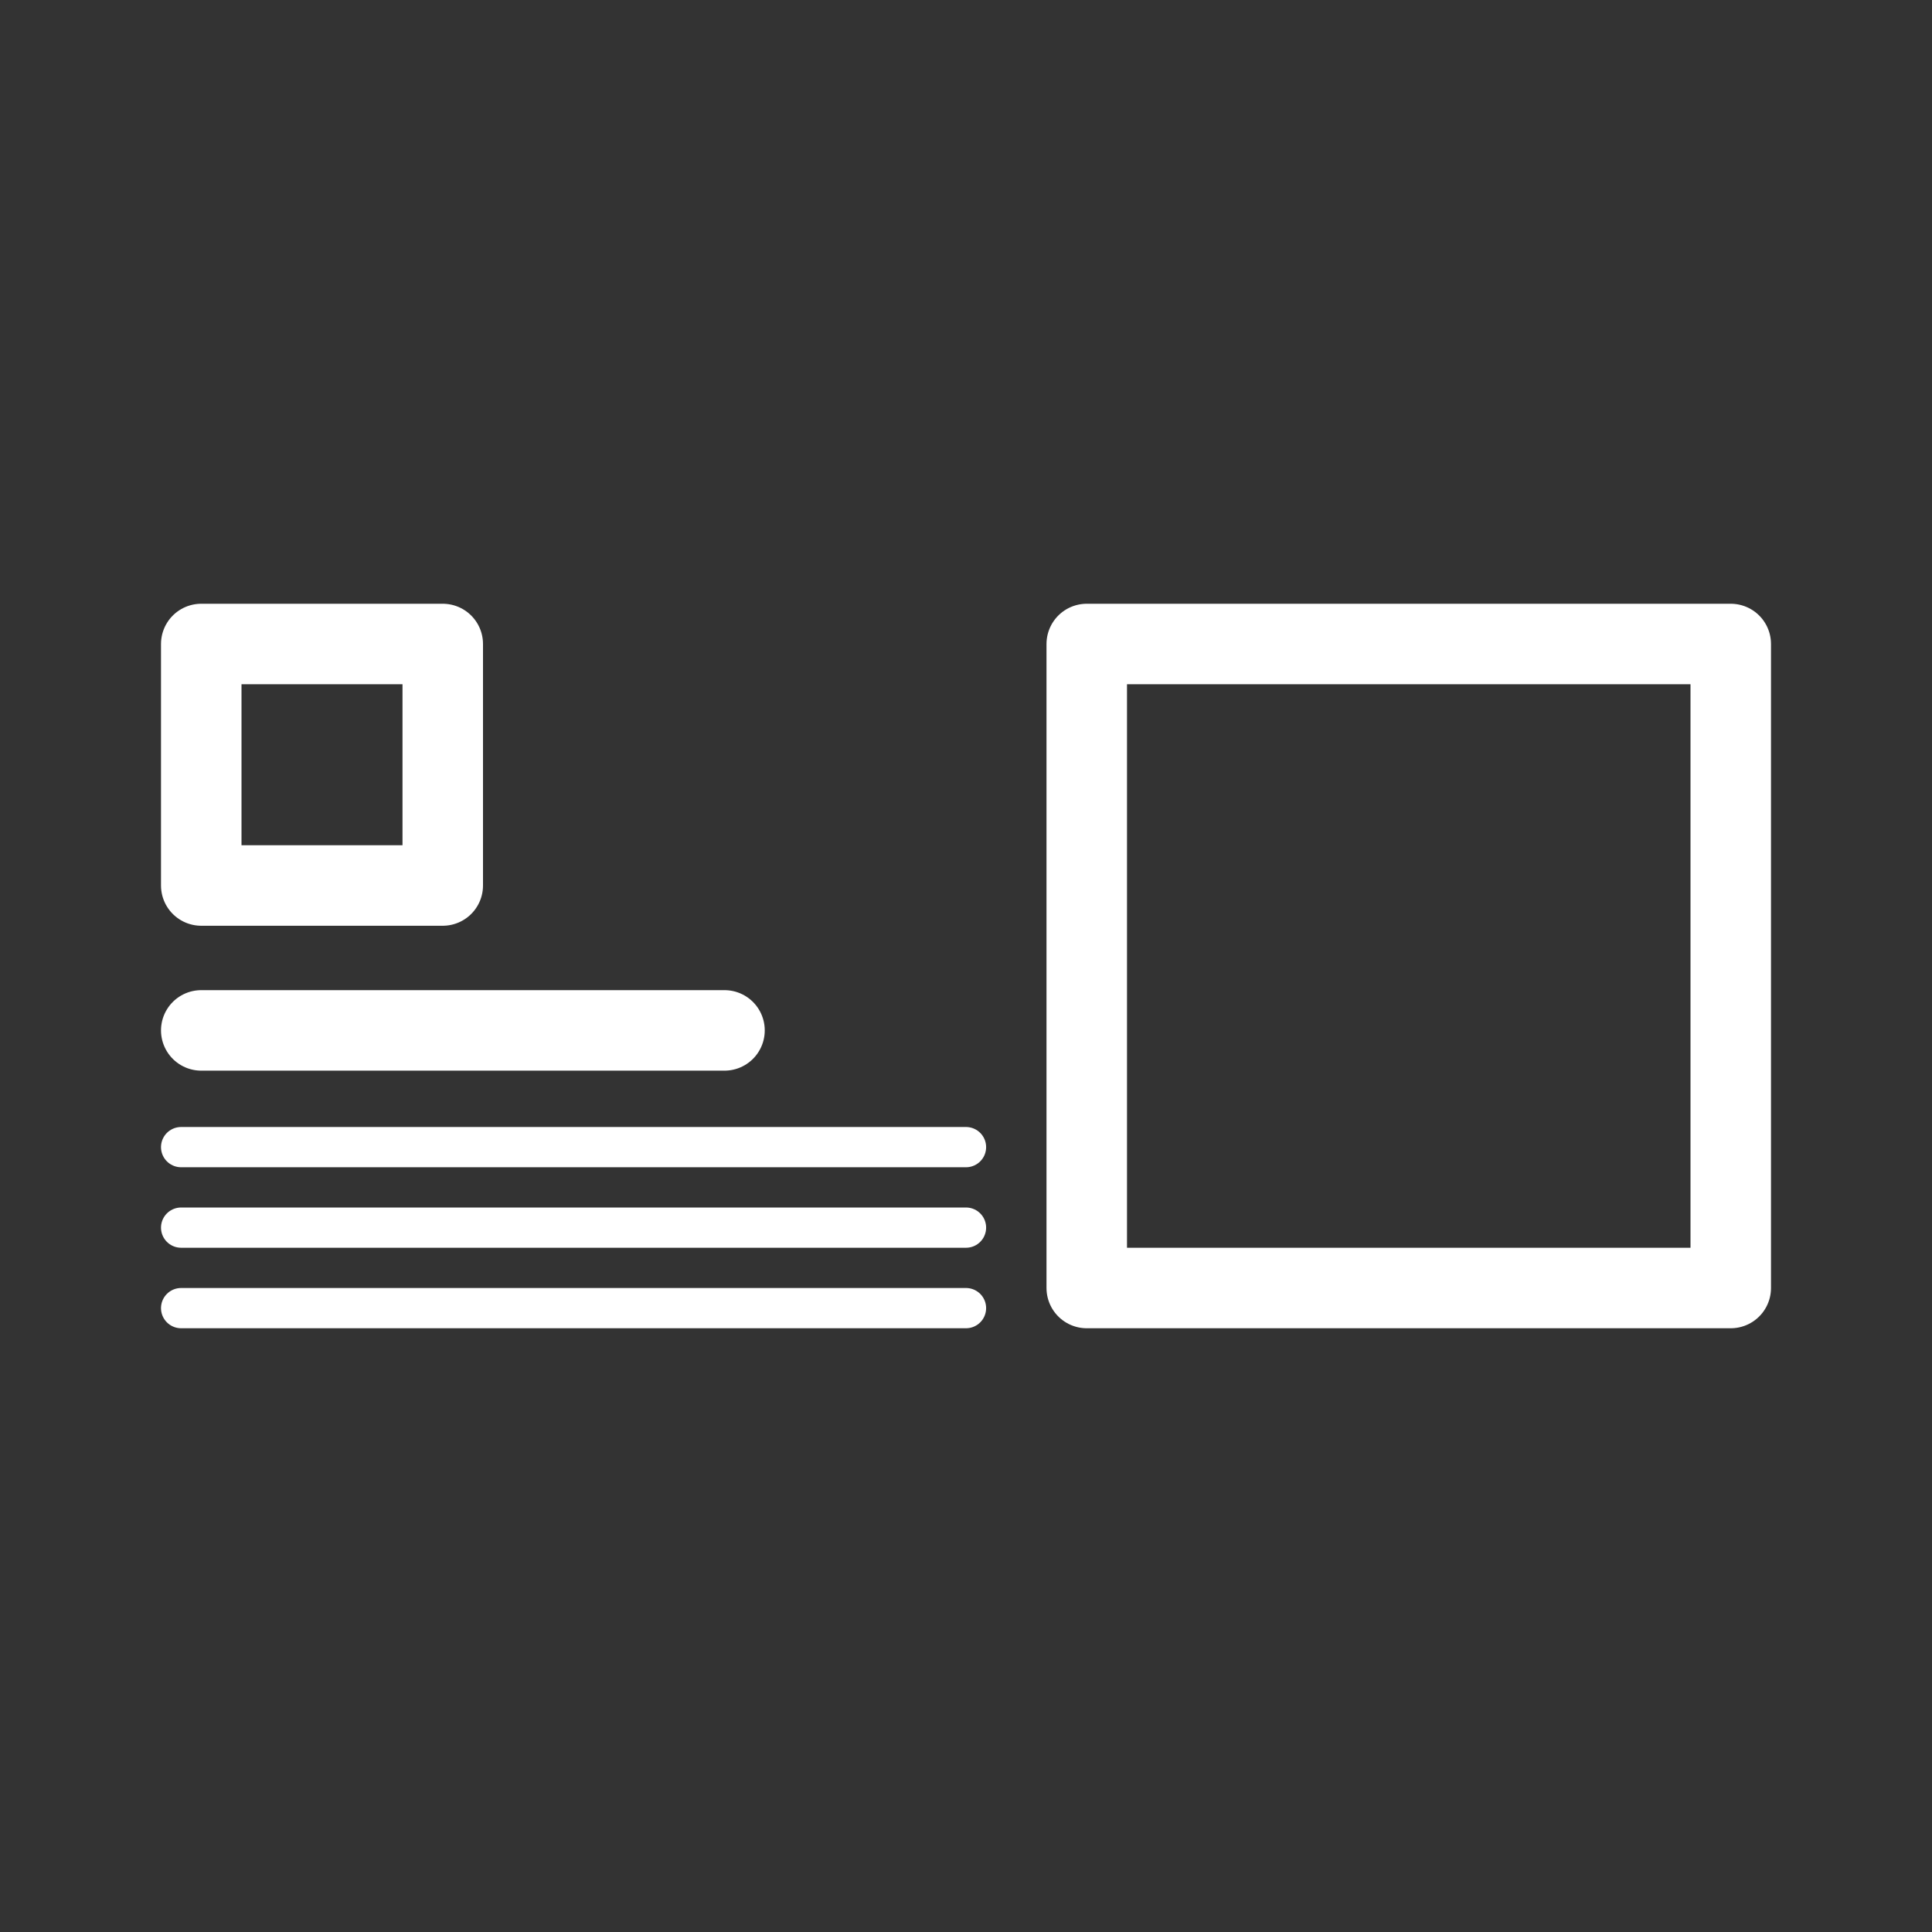 <?xml version="1.0" encoding="UTF-8" standalone="no"?>
<!-- Created with Inkscape (http://www.inkscape.org/) -->

<svg
   width="24.0px"
   height="24.0px"
   viewBox="0 0 24.0 24.0"
   version="1.1"
   id="SVGRoot"
   sodipodi:docname="entity-1_white.svg"
   inkscape:version="1.1 (c68e22c387, 2021-05-23)"
   xmlns:inkscape="http://www.inkscape.org/namespaces/inkscape"
   xmlns:sodipodi="http://sodipodi.sourceforge.net/DTD/sodipodi-0.dtd"
   xmlns="http://www.w3.org/2000/svg"
   xmlns:svg="http://www.w3.org/2000/svg">
  <rect x="0" y="0" width="24.0" height="24.0" fill="#333333" stroke="none"/>
  <sodipodi:namedview
     id="namedview999"
     pagecolor="#ffffff"
     bordercolor="#666666"
     borderopacity="1.0"
     inkscape:pageshadow="2"
     inkscape:pageopacity="0.0"
     inkscape:pagecheckerboard="0"
     inkscape:document-units="px"
     showgrid="true"
     inkscape:zoom="22.627417"
     inkscape:cx="11.844039"
     inkscape:cy="12.661631"
     inkscape:window-width="1920"
     inkscape:window-height="1051"
     inkscape:window-x="-9"
     inkscape:window-y="-9"
     inkscape:window-maximized="1"
     inkscape:current-layer="layer1">
    <inkscape:grid
       type="xygrid"
       id="grid1062" />
  </sodipodi:namedview>
  <defs
     id="defs994" />
  <g
     inkscape:label="Layer 1"
     inkscape:groupmode="layer"
     id="layer1">
    <g
       id="g3639"
       style="stroke:#ffffff;stroke-opacity:1">
      <path
         style="fill:none;fill-opacity:1;stroke:#ffffff;stroke-width:1px;stroke-linecap:round;stroke-linejoin:miter;stroke-opacity:1"
         d="M 2.5,12.8 H 9"
         id="path1990"
         sodipodi:nodetypes="cc" />
      <g
         id="g3065"
         transform="translate(0.5,0.25)"
         style="fill:none;fill-opacity:1;stroke:#ffffff;stroke-opacity:1">
        <path
           style="fill:none;fill-opacity:1;stroke:#ffffff;stroke-width:0.5;stroke-linecap:round;stroke-linejoin:miter;stroke-miterlimit:4;stroke-dasharray:none;stroke-opacity:1"
           d="M 1.75,14 H 11.5"
           id="path2132"
           sodipodi:nodetypes="cc" />
        <path
           style="fill:none;fill-opacity:1;stroke:#ffffff;stroke-width:0.5;stroke-linecap:round;stroke-linejoin:miter;stroke-miterlimit:4;stroke-dasharray:none;stroke-opacity:1"
           d="M 1.75,15 H 11.5"
           id="path2134"
           sodipodi:nodetypes="cc" />
        <path
           style="fill:none;fill-opacity:1;stroke:#ffffff;stroke-width:0.5;stroke-linecap:round;stroke-linejoin:miter;stroke-miterlimit:4;stroke-dasharray:none;stroke-opacity:1"
           d="M 1.75,16 H 11.5"
           id="path2136"
           sodipodi:nodetypes="cc" />
      </g>
      <rect
         style="fill:none;fill-opacity:1;stroke:#ffffff;stroke-width:1;stroke-linecap:round;stroke-linejoin:round;stroke-miterlimit:4;stroke-dasharray:none;stroke-opacity:1;paint-order:normal"
         id="rect1555"
         width="3"
         height="3"
         x="2.5"
         y="8" />
      <rect
         style="fill:none;fill-opacity:1;stroke:#ffffff;stroke-width:1;stroke-linecap:round;stroke-linejoin:round;stroke-miterlimit:4;stroke-dasharray:none;stroke-opacity:1;paint-order:normal"
         id="rect2453"
         width="8"
         height="8"
         x="13.5"
         y="8" />
    </g>
  </g>
</svg>

